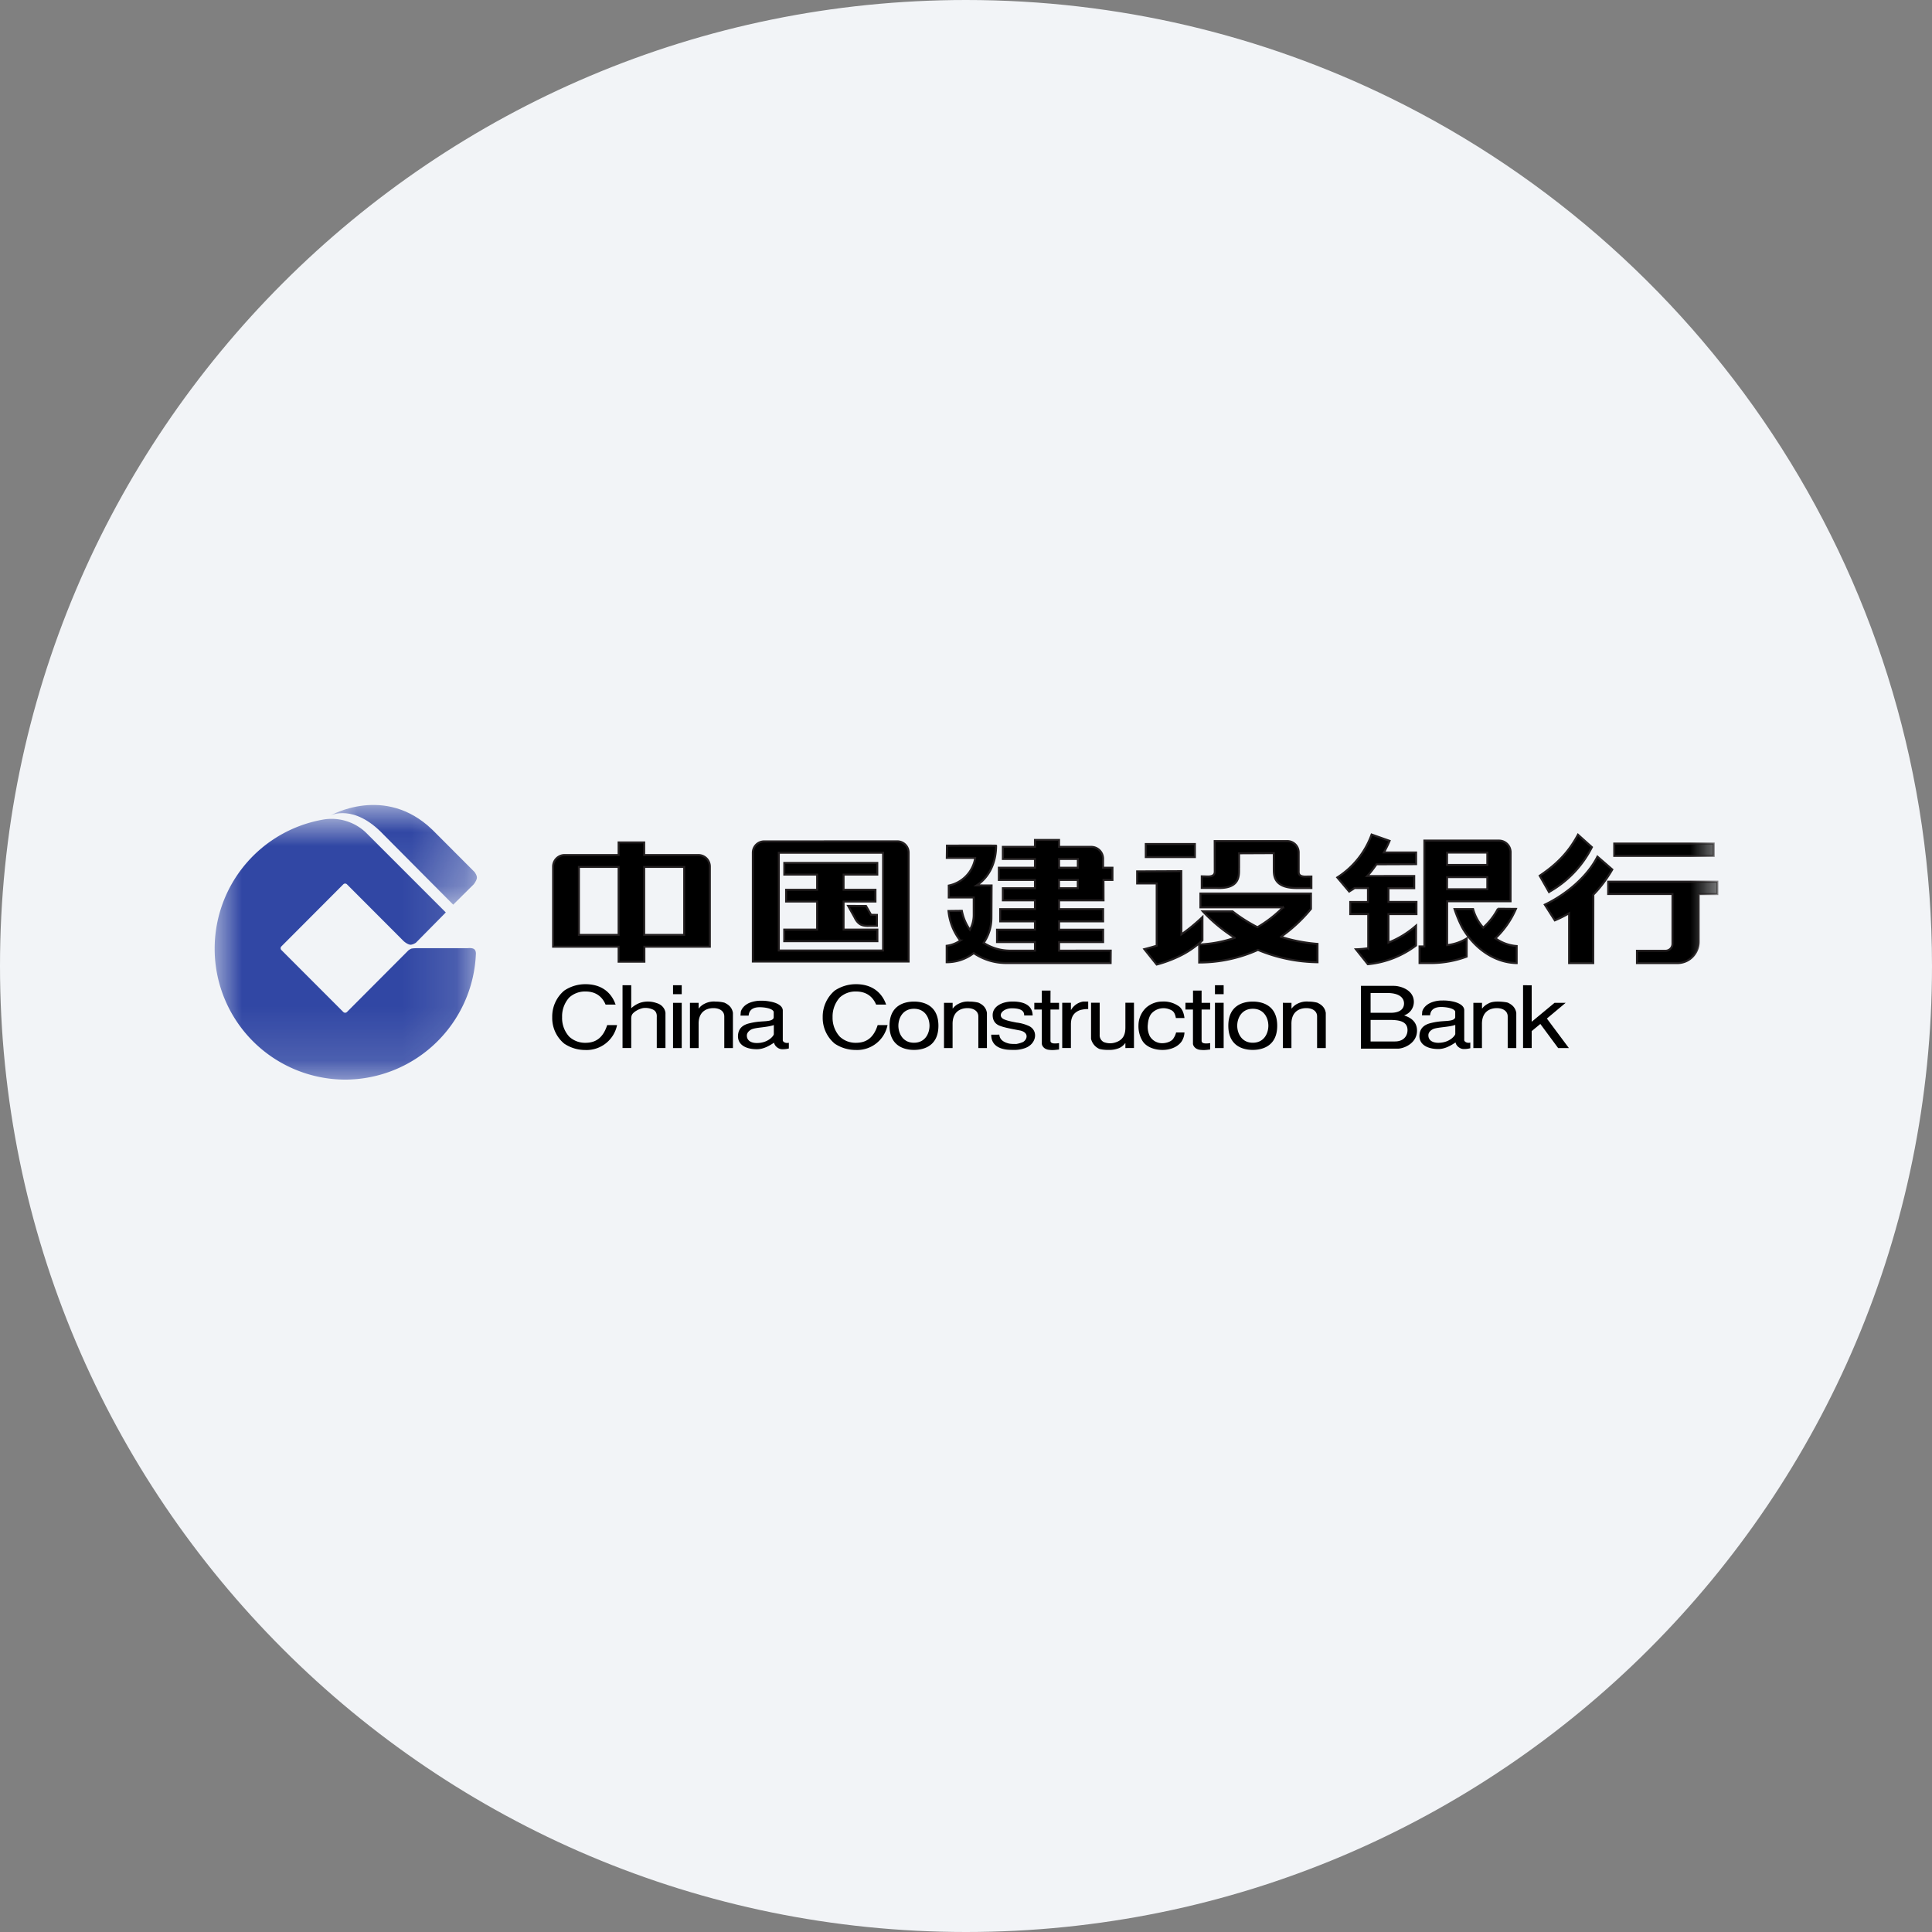 <svg height="36" viewBox="0 0 36 36" width="36" xmlns="http://www.w3.org/2000/svg"><rect x="0" y="0" width="36" height="36" fill="#808080" stroke="none"/><mask id="a" fill="#fff"><path d="M0 0h4.868v4.858H0z" fill-rule="evenodd"/></mask><mask id="b" fill="#fff"><path d="M0 0h2.73v1.858H0z" fill-rule="evenodd"/></mask><mask id="c" fill="#fff"><path d="M0 5.116h28.018V0H0z" fill-rule="evenodd"/></mask><g fill="none" fill-rule="evenodd"><path d="M18 0c2.837 0 5.52.656 7.907 1.825C31.884 4.753 36 10.895 36 18c0 9.942-8.058 18-18 18-9.94 0-18-8.057-18-18C0 8.06 8.06 0 18 0z" fill="#f2f4f7" fill-rule="nonzero"/><path d="M4.307 1.744 2.837.274a.928.928 0 0 0-.8-.263A2.44 2.44 0 0 0 0 2.419a2.438 2.438 0 0 0 2.435 2.44 2.444 2.444 0 0 0 2.433-2.353c0-.017-.005-.061-.037-.081-.04-.025-.116-.015-.116-.015h-.942s-.09 0-.117.012a.467.467 0 0 0-.044.027l-1.147 1.15a.048.048 0 0 1-.068 0L1.243 2.444a.047.047 0 0 1 0-.067L2.397 1.22a.048.048 0 0 1 .068 0l1.058 1.06s.055.05.108.063c.048.014.119-.035.119-.035z" fill="#3147a4" mask="url(#a)" transform="translate(4 15.258)"/><path d="M2.687 1.249 1.899.46C1.018-.39 0 .197 0 .197s.433-.232.986.35l1.303 1.31.383-.38s.047-.057.057-.11c.011-.05-.042-.118-.042-.118" fill="#3147a4" mask="url(#b)" transform="translate(6.156 15)"/><g fill="#000"><path d="M25.539 19.005h.352c.169 0 .336.02.336.19 0 .092-.057.211-.236.211h-.452zm0-.502h.306c.277 0 .317.128.317.195 0 .077-.046.174-.251.174h-.372zm-.18 1.037h.689c.1 0 .356-.092.356-.336 0-.217-.202-.266-.24-.284a.264.264 0 0 0 .181-.25c0-.228-.254-.3-.373-.3h-.613zm1.758-.274c0 .027-.105.169-.325.165-.088-.002-.18-.04-.176-.145.001-.063.067-.103.096-.114.093-.034.275-.031.405-.074zm.167-.446c-.003-.084-.107-.14-.234-.163a.822.822 0 0 0-.173-.014.54.54 0 0 0-.207.037c-.106.043-.155.117-.168.166l-.006.073h.152c.004-.038.016-.155.206-.155.107 0 .247.027.262.086v.1c0 .044-.06.06-.082.064-.096.02-.19.004-.372.049-.105.026-.2.08-.212.22-.014.166.127.264.352.264.132 0 .242-.072.321-.123.005.057.077.123.15.123a.443.443 0 0 0 .124-.015v-.106c-.01.005-.025.005-.036.005-.04 0-.077-.026-.077-.05zm.17-.134v.843h.16v-.447c-.002-.227.143-.297.278-.297.11 0 .204.053.202.159v.585h.16v-.656c-.021-.123-.11-.166-.158-.19-.025-.008-.093-.018-.166-.02s-.151.007-.2.038a.302.302 0 0 0-.111.09h-.004v-.105zm.926-.328v1.17h.161v-.315l.161-.133.332.449h.2l-.41-.55.35-.293h-.207l-.426.353v-.68zm-16.909.361c-.083-.236-.274-.383-.57-.38a.702.702 0 0 0-.388.12.63.63 0 0 0-.223.494.618.618 0 0 0 .223.493.696.696 0 0 0 .387.119.58.58 0 0 0 .598-.464h-.184c-.072.222-.198.33-.404.33a.433.433 0 0 1-.302-.113.513.513 0 0 1-.134-.365.521.521 0 0 1 .134-.367.436.436 0 0 1 .302-.111c.194 0 .313.098.374.244zm.129.809h.162v-.547c0-.073.027-.096.062-.125a.4.4 0 0 1 .159-.072.334.334 0 0 1 .17.022c.03.012.093.041.085.148v.574h.162v-.64c.004-.026-.017-.154-.165-.197a.478.478 0 0 0-.3-.008.478.478 0 0 0-.173.104v-.429H11.6z"/><path d="M8.541 3.525h.162v-.167h-.162zm0 1.004h.162v-.843h-.162zm.315-.843v.843h.162v-.447c-.004-.227.141-.297.276-.297.112 0 .204.053.202.159v.585h.161v-.656c-.02-.123-.11-.166-.159-.19a.68.68 0 0 0-.165-.02.376.376 0 0 0-.2.038.305.305 0 0 0-.112.09h-.003v-.105zm1.563.584c0 .028-.106.17-.325.165-.088-.001-.181-.04-.177-.144.002-.062.068-.103.096-.114.094-.035.275-.032.406-.076zm.167-.445c-.004-.084-.107-.14-.234-.162a.782.782 0 0 0-.174-.016.568.568 0 0 0-.207.037c-.106.043-.154.118-.167.167l-.006.073h.152c.004-.038.016-.156.205-.156.108 0 .248.028.262.087v.1c0 .044-.06.06-.081.064-.096.02-.19.004-.373.049-.104.025-.2.08-.211.22-.013.166.127.263.352.263.132 0 .242-.073.32-.122.007.057.078.122.15.122a.449.449 0 0 0 .125-.014V4.43c-.011.004-.025.004-.036.004-.04 0-.077-.025-.077-.05zm1.926-.106c-.083-.236-.275-.383-.57-.38a.706.706 0 0 0-.389.12.636.636 0 0 0-.223.494.625.625 0 0 0 .223.493.7.7 0 0 0 .388.119.579.579 0 0 0 .597-.464h-.184c-.07.222-.197.33-.404.33a.428.428 0 0 1-.3-.113.518.518 0 0 1-.136-.365.527.527 0 0 1 .135-.367.431.431 0 0 1 .301-.111c.195 0 .314.098.375.244zm.808.394c0 .137-.076.317-.29.317-.21 0-.29-.18-.29-.317 0-.138.08-.316.29-.316.214 0 .29.178.29.316m.166 0c0-.376-.27-.45-.455-.45-.184 0-.456.074-.456.45 0 .375.272.451.456.451.185 0 .455-.076.455-.45m.104-.428v.843h.16v-.447c-.002-.227.144-.297.278-.297.11 0 .204.053.202.159v.585h.16v-.656c-.02-.123-.108-.166-.158-.19a.696.696 0 0 0-.165-.02.376.376 0 0 0-.2.038.297.297 0 0 0-.112.09h-.004v-.105zm.88.594c0 .078.021.23.255.273.058.011.127.011.195.011a.59.59 0 0 0 .183-.035c.106-.039.167-.119.181-.2s-.02-.166-.109-.21a.769.769 0 0 0-.233-.065c-.1-.019-.18-.036-.236-.062-.056-.025-.07-.072-.048-.114.025-.046.098-.09.196-.09.225 0 .23.09.23.134h.158c-.002-.095-.042-.26-.375-.26-.197 0-.37.092-.37.252 0 .124.07.18.147.205.087.033.248.06.375.085.081.023.11.064.11.107s-.029.082-.064.104a.54.54 0 0 1-.127.038c-.05 0-.103 0-.142-.009-.113-.029-.169-.083-.175-.165zm1.105-.822h-.162v.228h-.14v.125h.14v.636c0 .032.035.11.147.117.063.007.107 0 .174-.008v-.119c-.09.013-.16.01-.16-.043v-.583h.16v-.125h-.16zm.218 1.07h.162V4.09c0-.145.055-.225.17-.268a.574.574 0 0 1 .152-.02v-.14h-.09a.322.322 0 0 0-.229.156h-.003v-.133h-.162zm1.337 0v-.843h-.16v.458c0 .11-.023.236-.198.285a.322.322 0 0 1-.204-.01.142.142 0 0 1-.077-.137v-.596h-.161v.672a.276.276 0 0 0 .159.19.673.673 0 0 0 .162.017.493.493 0 0 0 .204-.035.277.277 0 0 0 .11-.09h.005v.09zm.785-.29a.327.327 0 0 1-.048.108c-.023.046-.102.087-.192.092a.267.267 0 0 1-.25-.13.4.4 0 0 1-.036-.226c.007-.086.034-.166.079-.209a.302.302 0 0 1 .336-.06c.067.026.09.07.107.157h.16c-.012-.099-.047-.19-.125-.233a.488.488 0 0 0-.285-.075.459.459 0 0 0-.303.113.456.456 0 0 0-.144.327.532.532 0 0 0 .069.285c.063.111.205.171.353.177.149.007.302-.046.381-.157a.334.334 0 0 0 .054-.169zm.475-.78h-.16v.228h-.141v.125h.14v.636c0 .032.036.11.147.117.064.007.108 0 .174-.008v-.119c-.09.013-.16.01-.16-.043v-.583h.16v-.125h-.16zm.249.067h.162v-.167h-.162zm0 1.004h.162v-.843h-.162zm.995-.416c0 .137-.077.317-.29.317-.21 0-.29-.18-.29-.317 0-.138.08-.316.29-.316.213 0 .29.178.29.316m.165 0c0-.376-.27-.45-.456-.45-.184 0-.455.074-.455.45 0 .375.271.451.455.451.185 0 .456-.076.456-.45m.105-.428v.843h.16v-.447c-.003-.227.143-.297.278-.297.11 0 .203.053.2.159v.585h.162v-.656c-.02-.123-.11-.166-.16-.19a.678.678 0 0 0-.163-.02.38.38 0 0 0-.201.038.302.302 0 0 0-.111.09h-.004v-.105zM8.004 2.42h.745V1.154h-.745zm-1.217 0h.74V1.154h-.74zm.74-1.723v.235H6.521a.216.216 0 0 0-.215.216v1.493h1.221v.279h.48v-.279h1.22V1.148a.214.214 0 0 0-.213-.216h-1.01V.697z" mask="url(#c)" transform="translate(4 15)"/></g><path d="M8.004 2.42h.745V1.154h-.745zm-1.217 0h.74V1.154h-.74zm.74-1.723v.235H6.521a.216.216 0 0 0-.215.216v1.493h1.221v.279h.48v-.279h1.22V1.148a.214.214 0 0 0-.213-.216h-1.01V.697z" mask="url(#c)" stroke="#231f20" stroke-width=".037" transform="translate(4 15)"/><path d="m11.804 1.88.124.222s.035.084.106.123c.061.034.156.027.156.027h.15v-.204l-.109-.002-.094-.165zm-1.19-.801v.218h.612v.282h-.578v.22h.578v.523h-.613v.216h1.736v-.216h-.63v-.523h.594v-.22h-.594v-.282h.628v-.218zm-.102 1.632h1.943V.89h-1.943zm-.27-2.033a.211.211 0 0 0-.214.213v2.026h2.903V.89a.211.211 0 0 0-.212-.213z" fill="#000" mask="url(#c)" transform="translate(4 15)"/><path d="m11.804 1.88.124.222s.035.084.106.123c.061.034.156.027.156.027h.15v-.204l-.109-.002-.094-.165zm-1.19-.801v.218h.612v.282h-.578v.22h.578v.523h-.613v.216h1.736v-.216h-.63v-.523h.594v-.22h-.594v-.282h.628v-.218zm-.102 1.632h1.943V.89h-1.943zm-.27-2.033a.211.211 0 0 0-.214.213v2.026h2.903V.89a.211.211 0 0 0-.212-.213z" mask="url(#c)" stroke="#231f20" stroke-width=".037" transform="translate(4 15)"/><g mask="url(#c)" transform="translate(4 15)"><path d="M16.729 1.169h-.175v-.168a.22.22 0 0 0-.221-.221h-.599V.651h-.449V.78h-.598v.226h.598v.163h-.673v.228h.673v.154h-.598v.226h.598v.163h-.648v.228h.648v.155h-.707v.231h.707v.16h-.465a.913.913 0 0 1-.491-.145.819.819 0 0 0 .145-.465l.003-.605-.279-.001c.24-.155.363-.433.363-.74 0-.004-.916-.001-.916-.001l-.003.229h.53a.626.626 0 0 1-.493.515v.222h.465v.33a.568.568 0 0 1-.071.272.912.912 0 0 1-.15-.353l-.249.003c.02.208.098.396.219.551a.567.567 0 0 1-.253.097v.307a.83.83 0 0 0 .504-.17c.173.116.381.185.605.185h1.946l.002-.232-.963.001v-.16h.821v-.231h-.821v-.155h.821V1.94h-.821v-.163h.829l-.001-.38h.167zm-.996.382h.35v-.154h-.35zm.001-.382h.35v-.163h-.35z" fill="#000"/><path d="M16.729 1.169h-.175v-.168a.22.22 0 0 0-.221-.221h-.599V.651h-.449V.78h-.598v.226h.598v.163h-.673v.228h.673v.154h-.598v.226h.598v.163h-.648v.228h.648v.155h-.707v.231h.707v.16h-.465a.913.913 0 0 1-.491-.145.819.819 0 0 0 .145-.465l.003-.605-.279-.001c.24-.155.363-.433.363-.74 0-.004-.916-.001-.916-.001l-.003.229h.53a.626.626 0 0 1-.493.515v.222h.465v.33a.568.568 0 0 1-.071.272.912.912 0 0 1-.15-.353l-.249.003c.02.208.098.396.219.551a.567.567 0 0 1-.253.097v.307a.83.83 0 0 0 .504-.17c.173.116.381.185.605.185h1.946l.002-.232-.963.001v-.16h.821v-.231h-.821v-.155h.821V1.94h-.821v-.163h.829l-.001-.38h.167zm-.996.382h.35v-.154h-.35zm.001-.382h.35v-.163h-.35z" stroke="#231f20" stroke-width=".037"/></g><path d="M25.966 1.429v.23h1.198v.927a.13.13 0 0 1-.131.13h-.531v.23h.754c.22 0 .397-.178.397-.4V1.66H28v-.231zm-.2-.467c-.183.365-.572.699-.981.895l.187.293c.09-.038.182-.084.266-.133v.929h.45l.002-1.276c.136-.136.255-.3.353-.468zm.313-.014h1.853v-.23h-1.853zm-.676-.395c-.185.348-.42.568-.713.765l.173.303a1.98 1.98 0 0 0 .8-.835z" fill="#000" mask="url(#c)" transform="translate(4 15)"/><path d="M25.966 1.429v.23h1.198v.927a.13.13 0 0 1-.131.13h-.531v.23h.754c.22 0 .397-.178.397-.4V1.66H28v-.231zm-.2-.467c-.183.365-.572.699-.981.895l.187.293c.09-.038.182-.084.266-.133v.929h.45l.002-1.276c.136-.136.255-.3.353-.468zm.313-.014h1.853v-.23h-1.853zm-.676-.395c-.185.348-.42.568-.713.765l.173.303a1.98 1.98 0 0 0 .8-.835z" mask="url(#c)" stroke="#231f20" stroke-width=".037" transform="translate(4 15)"/><g mask="url(#c)" transform="translate(4 15)"><path d="M18.406 2.088s-.189.183-.392.322l-.002-1.177-.823.004v.225h.364v1.16c-.128.039-.23.064-.23.064l.23.287s.228-.055.47-.18c.231-.118.383-.272.383-.272zm.682-.912V.9l.647-.003v.28c.003.104-.03.367.42.37h.281v-.214h-.074c-.179.011-.163-.065-.163-.118V.882a.213.213 0 0 0-.215-.21h-1.35l.001.542c0 .043.016.13-.163.117l-.079-.002v.216h.274c.466.025.416-.265.421-.369zm.78 1.28c.208-.146.397-.321.56-.52v-.287h-2.06v.258h1.54a2.324 2.324 0 0 1-.477.37 2.894 2.894 0 0 1-.464-.295h-.554c.175.188.375.354.595.493a2.345 2.345 0 0 1-.663.124v.336A2.67 2.67 0 0 0 19.44 2.7a2.97 2.97 0 0 0 1.11.23v-.342a3.098 3.098 0 0 1-.682-.131zM17.35.97h.915V.727h-.915z" fill="#000"/><path d="M18.406 2.088s-.189.183-.392.322l-.002-1.177-.823.004v.225h.364v1.16c-.128.039-.23.064-.23.064l.23.287s.228-.055.47-.18c.231-.118.383-.272.383-.272zm.682-.912V.9l.647-.003v.28c.003.104-.03.367.42.37h.281v-.214h-.074c-.179.011-.163-.065-.163-.118V.882a.213.213 0 0 0-.215-.21h-1.35l.001.542c0 .043.016.13-.163.117l-.079-.002v.216h.274c.466.025.416-.265.421-.369zm.78 1.28c.208-.146.397-.321.56-.52v-.287h-2.06v.258h1.54a2.324 2.324 0 0 1-.477.37 2.894 2.894 0 0 1-.464-.295h-.554c.175.188.375.354.595.493a2.345 2.345 0 0 1-.663.124v.336A2.67 2.67 0 0 0 19.44 2.7a2.97 2.97 0 0 0 1.11.23v-.342a3.098 3.098 0 0 1-.682-.131zM17.35.97h.915V.727h-.915z" stroke="#231f20" stroke-width=".037"/></g><g mask="url(#c)" transform="translate(4 15)"><path d="M23.33 2.487a.882.882 0 0 1-.365.124l.001-.817h1.181l.001-.911a.217.217 0 0 0-.217-.22h-1.39v1.972h-.09v.31h.222c.218 0 .455-.043.656-.12zm.535-.003c.162-.154.293-.341.382-.548l-.335-.003a1.27 1.27 0 0 1-.274.352.848.848 0 0 1-.189-.346h-.346c.037.116.107.284.163.377.245.396.616.623.995.63v-.318a.78.78 0 0 1-.396-.144zm-.902-.914h.751v-.226h-.75zm0-.453h.751v-.23h-.75z" fill="#000"/><path d="M23.33 2.487a.882.882 0 0 1-.365.124l.001-.817h1.181l.001-.911a.217.217 0 0 0-.217-.22h-1.39v1.972h-.09v.31h.222c.218 0 .455-.043.656-.12zm.535-.003c.162-.154.293-.341.382-.548l-.335-.003a1.27 1.27 0 0 1-.274.352.848.848 0 0 1-.189-.346h-.346c.037.116.107.284.163.377.245.396.616.623.995.63v-.318a.78.78 0 0 1-.396-.144zm-.902-.914h.751v-.226h-.75zm0-.453h.751v-.23h-.75z" stroke="#231f20" stroke-width=".037"/></g><path d="M21.872 2.563v-.53h.522v-.227h-.522V1.55h.48v-.227l-.876.001c.062-.065.121-.145.173-.219l.738-.003V.884h-.599c.037-.07.075-.142.105-.216L21.558.55a1.59 1.59 0 0 1-.64.8l.222.263c.033-.023.068-.04.1-.066h.25v.26h-.33v.226h.335v.635a1.91 1.91 0 0 1-.229.021l.222.278c.335-.032.643-.157.897-.349l.001-.37c-.15.133-.325.24-.514.316" fill="#000" mask="url(#c)" transform="translate(4 15)"/><path d="M21.872 2.563v-.53h.522v-.227h-.522V1.55h.48v-.227l-.876.001c.062-.065.121-.145.173-.219l.738-.003V.884h-.599c.037-.07.075-.142.105-.216L21.558.55a1.59 1.59 0 0 1-.64.8l.222.263c.033-.023.068-.04.1-.066h.25v.26h-.33v.226h.335v.635a1.91 1.91 0 0 1-.229.021l.222.278c.335-.032.643-.157.897-.349l.001-.37c-.15.133-.325.24-.514.316z" mask="url(#c)" stroke="#231f20" stroke-width=".037" transform="translate(4 15)"/></g></svg>